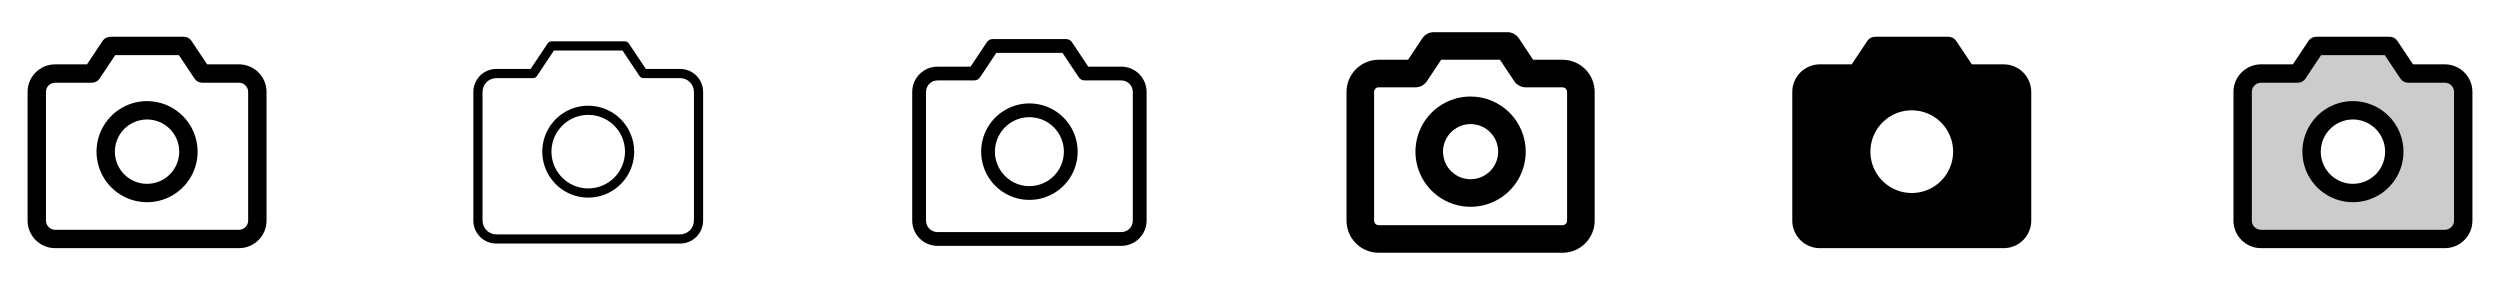 <svg width="272" height="32" viewBox="0 0 272 32" fill="none" xmlns="http://www.w3.org/2000/svg">
<g clip-path="url(#clip0_17_17227)">
<path d="M26 7H22.535L20.831 4.445C20.74 4.308 20.616 4.196 20.471 4.118C20.326 4.041 20.165 4 20 4H12C11.835 4 11.674 4.041 11.529 4.118C11.384 4.196 11.26 4.308 11.169 4.445L9.464 7H6C5.204 7 4.441 7.316 3.879 7.879C3.316 8.441 3 9.204 3 10V24C3 24.796 3.316 25.559 3.879 26.121C4.441 26.684 5.204 27 6 27H26C26.796 27 27.559 26.684 28.121 26.121C28.684 25.559 29 24.796 29 24V10C29 9.204 28.684 8.441 28.121 7.879C27.559 7.316 26.796 7 26 7ZM27 24C27 24.265 26.895 24.52 26.707 24.707C26.52 24.895 26.265 25 26 25H6C5.735 25 5.48 24.895 5.293 24.707C5.105 24.52 5 24.265 5 24V10C5 9.735 5.105 9.48 5.293 9.293C5.48 9.105 5.735 9 6 9H10C10.165 9 10.327 8.96 10.472 8.882C10.617 8.804 10.741 8.692 10.832 8.555L12.535 6H19.464L21.168 8.555C21.259 8.692 21.383 8.804 21.528 8.882C21.673 8.96 21.835 9 22 9H26C26.265 9 26.52 9.105 26.707 9.293C26.895 9.48 27 9.735 27 10V24ZM16 11C14.912 11 13.849 11.323 12.944 11.927C12.04 12.531 11.335 13.39 10.919 14.395C10.502 15.4 10.393 16.506 10.606 17.573C10.818 18.64 11.342 19.62 12.111 20.389C12.88 21.158 13.86 21.682 14.927 21.894C15.994 22.107 17.1 21.998 18.105 21.581C19.11 21.165 19.969 20.46 20.573 19.556C21.177 18.651 21.5 17.588 21.5 16.5C21.498 15.042 20.918 13.644 19.887 12.613C18.856 11.582 17.458 11.002 16 11ZM16 20C15.308 20 14.631 19.795 14.056 19.41C13.48 19.026 13.031 18.479 12.766 17.839C12.502 17.2 12.432 16.496 12.567 15.817C12.702 15.138 13.036 14.515 13.525 14.025C14.015 13.536 14.638 13.202 15.317 13.067C15.996 12.932 16.7 13.002 17.339 13.266C17.979 13.531 18.526 13.98 18.91 14.556C19.295 15.131 19.5 15.808 19.5 16.5C19.5 17.428 19.131 18.319 18.475 18.975C17.819 19.631 16.928 20 16 20Z" fill="currentColor"/>
<path d="M74 7.5H70.266L68.415 4.723C68.369 4.654 68.308 4.598 68.235 4.559C68.163 4.521 68.082 4.5 68 4.5H60C59.918 4.5 59.837 4.521 59.765 4.559C59.692 4.598 59.631 4.654 59.585 4.723L57.731 7.5H54C53.337 7.5 52.701 7.763 52.232 8.232C51.763 8.701 51.5 9.337 51.5 10V24C51.5 24.663 51.763 25.299 52.232 25.768C52.701 26.237 53.337 26.5 54 26.5H74C74.663 26.5 75.299 26.237 75.768 25.768C76.237 25.299 76.5 24.663 76.5 24V10C76.5 9.337 76.237 8.701 75.768 8.232C75.299 7.763 74.663 7.5 74 7.5ZM75.5 24C75.5 24.398 75.342 24.779 75.061 25.061C74.779 25.342 74.398 25.5 74 25.5H54C53.602 25.5 53.221 25.342 52.939 25.061C52.658 24.779 52.5 24.398 52.5 24V10C52.5 9.602 52.658 9.221 52.939 8.939C53.221 8.658 53.602 8.5 54 8.5H58C58.082 8.5 58.163 8.48 58.236 8.441C58.309 8.402 58.371 8.346 58.416 8.277L60.266 5.5H67.731L69.584 8.277C69.629 8.346 69.691 8.402 69.764 8.441C69.837 8.48 69.918 8.5 70 8.5H74C74.398 8.5 74.779 8.658 75.061 8.939C75.342 9.221 75.5 9.602 75.5 10V24ZM64 11.5C63.011 11.5 62.044 11.793 61.222 12.343C60.4 12.892 59.759 13.673 59.381 14.587C59.002 15.5 58.903 16.506 59.096 17.476C59.289 18.445 59.765 19.336 60.465 20.035C61.164 20.735 62.055 21.211 63.025 21.404C63.995 21.597 65 21.498 65.913 21.119C66.827 20.741 67.608 20.1 68.157 19.278C68.707 18.456 69 17.489 69 16.5C69 15.174 68.473 13.902 67.535 12.964C66.598 12.027 65.326 11.5 64 11.5ZM64 20.5C63.209 20.5 62.435 20.265 61.778 19.826C61.12 19.386 60.607 18.762 60.304 18.031C60.002 17.3 59.922 16.496 60.077 15.72C60.231 14.944 60.612 14.231 61.172 13.672C61.731 13.112 62.444 12.731 63.22 12.577C63.996 12.422 64.8 12.502 65.531 12.805C66.262 13.107 66.886 13.62 67.326 14.278C67.765 14.935 68 15.709 68 16.5C68 17.561 67.579 18.578 66.828 19.328C66.078 20.079 65.061 20.5 64 20.5Z" fill="currentColor"/>
<path d="M122 7.25H118.401L116.625 4.584C116.556 4.481 116.463 4.397 116.354 4.338C116.245 4.28 116.124 4.25 116 4.25H108C107.876 4.25 107.755 4.28 107.646 4.338C107.537 4.397 107.444 4.481 107.375 4.584L105.597 7.25H102C101.271 7.25 100.571 7.54 100.055 8.055C99.54 8.571 99.25 9.271 99.25 10V24C99.25 24.729 99.54 25.429 100.055 25.945C100.571 26.46 101.271 26.75 102 26.75H122C122.729 26.75 123.429 26.46 123.945 25.945C124.46 25.429 124.75 24.729 124.75 24V10C124.75 9.271 124.46 8.571 123.945 8.055C123.429 7.54 122.729 7.25 122 7.25ZM123.25 24C123.25 24.331 123.118 24.649 122.884 24.884C122.649 25.118 122.332 25.25 122 25.25H102C101.668 25.25 101.351 25.118 101.116 24.884C100.882 24.649 100.75 24.331 100.75 24V10C100.75 9.668 100.882 9.351 101.116 9.116C101.351 8.882 101.668 8.75 102 8.75H106C106.124 8.75 106.245 8.72 106.354 8.662C106.463 8.603 106.556 8.519 106.625 8.416L108.401 5.75H115.597L117.375 8.416C117.444 8.519 117.537 8.603 117.646 8.662C117.755 8.72 117.876 8.75 118 8.75H122C122.332 8.75 122.649 8.882 122.884 9.116C123.118 9.351 123.25 9.668 123.25 10V24ZM112 11.25C110.962 11.25 109.947 11.558 109.083 12.135C108.22 12.712 107.547 13.532 107.15 14.491C106.752 15.45 106.648 16.506 106.851 17.524C107.053 18.543 107.553 19.478 108.288 20.212C109.022 20.947 109.957 21.447 110.976 21.649C111.994 21.852 113.05 21.748 114.009 21.35C114.968 20.953 115.788 20.28 116.365 19.417C116.942 18.553 117.25 17.538 117.25 16.5C117.25 15.108 116.697 13.772 115.712 12.788C114.728 11.803 113.392 11.25 112 11.25ZM112 20.25C111.258 20.25 110.533 20.03 109.917 19.618C109.3 19.206 108.819 18.62 108.535 17.935C108.252 17.25 108.177 16.496 108.322 15.768C108.467 15.041 108.824 14.373 109.348 13.848C109.873 13.324 110.541 12.967 111.268 12.822C111.996 12.677 112.75 12.752 113.435 13.036C114.12 13.319 114.706 13.8 115.118 14.417C115.53 15.033 115.75 15.758 115.75 16.5C115.75 17.495 115.355 18.448 114.652 19.152C113.948 19.855 112.995 20.25 112 20.25Z" fill="currentColor"/>
<path d="M170 6.5H166.802L165.25 4.168C165.113 3.962 164.927 3.793 164.709 3.677C164.491 3.56 164.247 3.5 164 3.5H156C155.753 3.5 155.509 3.56 155.291 3.677C155.073 3.793 154.887 3.962 154.75 4.168L153.196 6.5H150C149.072 6.5 148.182 6.869 147.525 7.525C146.869 8.182 146.5 9.072 146.5 10V24C146.5 24.928 146.869 25.819 147.525 26.475C148.182 27.131 149.072 27.5 150 27.5H170C170.46 27.5 170.915 27.41 171.339 27.234C171.764 27.058 172.15 26.8 172.475 26.475C172.8 26.15 173.058 25.764 173.234 25.339C173.409 24.915 173.5 24.46 173.5 24V10C173.5 9.54 173.409 9.085 173.234 8.661C173.058 8.236 172.8 7.85 172.475 7.525C172.15 7.2 171.764 6.942 171.339 6.766C170.915 6.591 170.46 6.5 170 6.5ZM170.5 24C170.5 24.133 170.447 24.26 170.354 24.354C170.26 24.447 170.133 24.5 170 24.5H150C149.867 24.5 149.74 24.447 149.646 24.354C149.553 24.26 149.5 24.133 149.5 24V10C149.5 9.867 149.553 9.74 149.646 9.646C149.74 9.553 149.867 9.5 150 9.5H154C154.247 9.5 154.491 9.44 154.709 9.323C154.927 9.207 155.113 9.038 155.25 8.832L156.802 6.5H163.196L164.75 8.832C164.887 9.038 165.073 9.207 165.291 9.323C165.509 9.44 165.753 9.5 166 9.5H170C170.133 9.5 170.26 9.553 170.354 9.646C170.447 9.74 170.5 9.867 170.5 10V24ZM160 10.5C158.813 10.5 157.653 10.852 156.667 11.511C155.68 12.171 154.911 13.107 154.457 14.204C154.003 15.3 153.884 16.507 154.115 17.671C154.347 18.834 154.918 19.904 155.757 20.743C156.596 21.582 157.666 22.153 158.829 22.385C159.993 22.616 161.2 22.497 162.296 22.043C163.392 21.589 164.33 20.82 164.989 19.833C165.648 18.847 166 17.687 166 16.5C165.998 14.909 165.366 13.384 164.241 12.259C163.116 11.134 161.591 10.502 160 10.5ZM160 19.5C159.407 19.5 158.827 19.324 158.333 18.994C157.84 18.665 157.455 18.196 157.228 17.648C157.001 17.1 156.942 16.497 157.058 15.915C157.173 15.333 157.459 14.798 157.879 14.379C158.298 13.959 158.833 13.673 159.415 13.558C159.997 13.442 160.6 13.501 161.148 13.728C161.696 13.955 162.165 14.34 162.494 14.833C162.824 15.327 163 15.907 163 16.5C163 17.296 162.684 18.059 162.121 18.621C161.559 19.184 160.796 19.5 160 19.5Z" fill="currentColor"/>
<path d="M218 7H214.535L212.831 4.445C212.74 4.308 212.616 4.196 212.471 4.118C212.326 4.041 212.164 4 212 4H204C203.836 4 203.674 4.041 203.529 4.118C203.384 4.196 203.26 4.308 203.169 4.445L201.464 7H198C197.204 7 196.441 7.316 195.879 7.879C195.316 8.441 195 9.204 195 10V24C195 24.796 195.316 25.559 195.879 26.121C196.441 26.684 197.204 27 198 27H218C218.796 27 219.559 26.684 220.121 26.121C220.684 25.559 221 24.796 221 24V10C221 9.204 220.684 8.441 220.121 7.879C219.559 7.316 218.796 7 218 7ZM212.5 16.5C212.5 17.39 212.236 18.26 211.742 19C211.247 19.74 210.544 20.317 209.722 20.657C208.9 20.998 207.995 21.087 207.122 20.913C206.249 20.74 205.447 20.311 204.818 19.682C204.189 19.053 203.76 18.251 203.586 17.378C203.413 16.505 203.502 15.6 203.843 14.778C204.183 13.956 204.76 13.253 205.5 12.758C206.24 12.264 207.11 12 208 12C209.193 12 210.338 12.474 211.182 13.318C212.026 14.162 212.5 15.306 212.5 16.5Z" fill="currentColor"/>
<path opacity="0.2" d="M266 8H262L260 5H252L250 8H246C245.47 8 244.961 8.211 244.586 8.586C244.211 8.961 244 9.47 244 10V24C244 24.53 244.211 25.039 244.586 25.414C244.961 25.789 245.47 26 246 26H266C266.53 26 267.039 25.789 267.414 25.414C267.789 25.039 268 24.53 268 24V10C268 9.47 267.789 8.961 267.414 8.586C267.039 8.211 266.53 8 266 8ZM256 21C255.11 21 254.24 20.736 253.5 20.242C252.76 19.747 252.183 19.044 251.843 18.222C251.502 17.4 251.413 16.495 251.586 15.622C251.76 14.749 252.189 13.947 252.818 13.318C253.447 12.689 254.249 12.26 255.122 12.086C255.995 11.913 256.9 12.002 257.722 12.342C258.544 12.683 259.247 13.26 259.742 14C260.236 14.74 260.5 15.61 260.5 16.5C260.5 17.694 260.026 18.838 259.182 19.682C258.338 20.526 257.193 21 256 21Z" fill="currentColor"/>
<path d="M266 7H262.535L260.831 4.445C260.74 4.308 260.616 4.196 260.471 4.118C260.326 4.041 260.164 4 260 4H252C251.836 4 251.674 4.041 251.529 4.118C251.384 4.196 251.26 4.308 251.169 4.445L249.464 7H246C245.204 7 244.441 7.316 243.879 7.879C243.316 8.441 243 9.204 243 10V24C243 24.796 243.316 25.559 243.879 26.121C244.441 26.684 245.204 27 246 27H266C266.796 27 267.559 26.684 268.121 26.121C268.684 25.559 269 24.796 269 24V10C269 9.204 268.684 8.441 268.121 7.879C267.559 7.316 266.796 7 266 7ZM267 24C267 24.265 266.895 24.52 266.707 24.707C266.52 24.895 266.265 25 266 25H246C245.735 25 245.48 24.895 245.293 24.707C245.105 24.52 245 24.265 245 24V10C245 9.735 245.105 9.48 245.293 9.293C245.48 9.105 245.735 9 246 9H250C250.165 9 250.327 8.96 250.472 8.882C250.617 8.804 250.741 8.692 250.833 8.555L252.535 6H259.464L261.167 8.555C261.259 8.692 261.383 8.804 261.528 8.882C261.673 8.96 261.835 9 262 9H266C266.265 9 266.52 9.105 266.707 9.293C266.895 9.48 267 9.735 267 10V24ZM256 11C254.912 11 253.849 11.323 252.944 11.927C252.04 12.531 251.335 13.39 250.919 14.395C250.502 15.4 250.393 16.506 250.606 17.573C250.818 18.64 251.342 19.62 252.111 20.389C252.88 21.158 253.86 21.682 254.927 21.894C255.994 22.107 257.1 21.998 258.105 21.581C259.11 21.165 259.969 20.46 260.573 19.556C261.177 18.651 261.5 17.588 261.5 16.5C261.498 15.042 260.918 13.644 259.887 12.613C258.856 11.582 257.458 11.002 256 11ZM256 20C255.308 20 254.631 19.795 254.056 19.41C253.48 19.026 253.031 18.479 252.766 17.839C252.502 17.2 252.432 16.496 252.567 15.817C252.702 15.138 253.036 14.515 253.525 14.025C254.015 13.536 254.638 13.202 255.317 13.067C255.996 12.932 256.7 13.002 257.339 13.266C257.979 13.531 258.526 13.98 258.91 14.556C259.295 15.131 259.5 15.808 259.5 16.5C259.5 17.428 259.131 18.319 258.475 18.975C257.818 19.631 256.928 20 256 20Z" fill="currentColor"/>
</g>
<defs>
<clipPath id="clip0_17_17227">
<rect width="272" height="32" rx="5" fill="white"/>
</clipPath>
</defs>
</svg>
